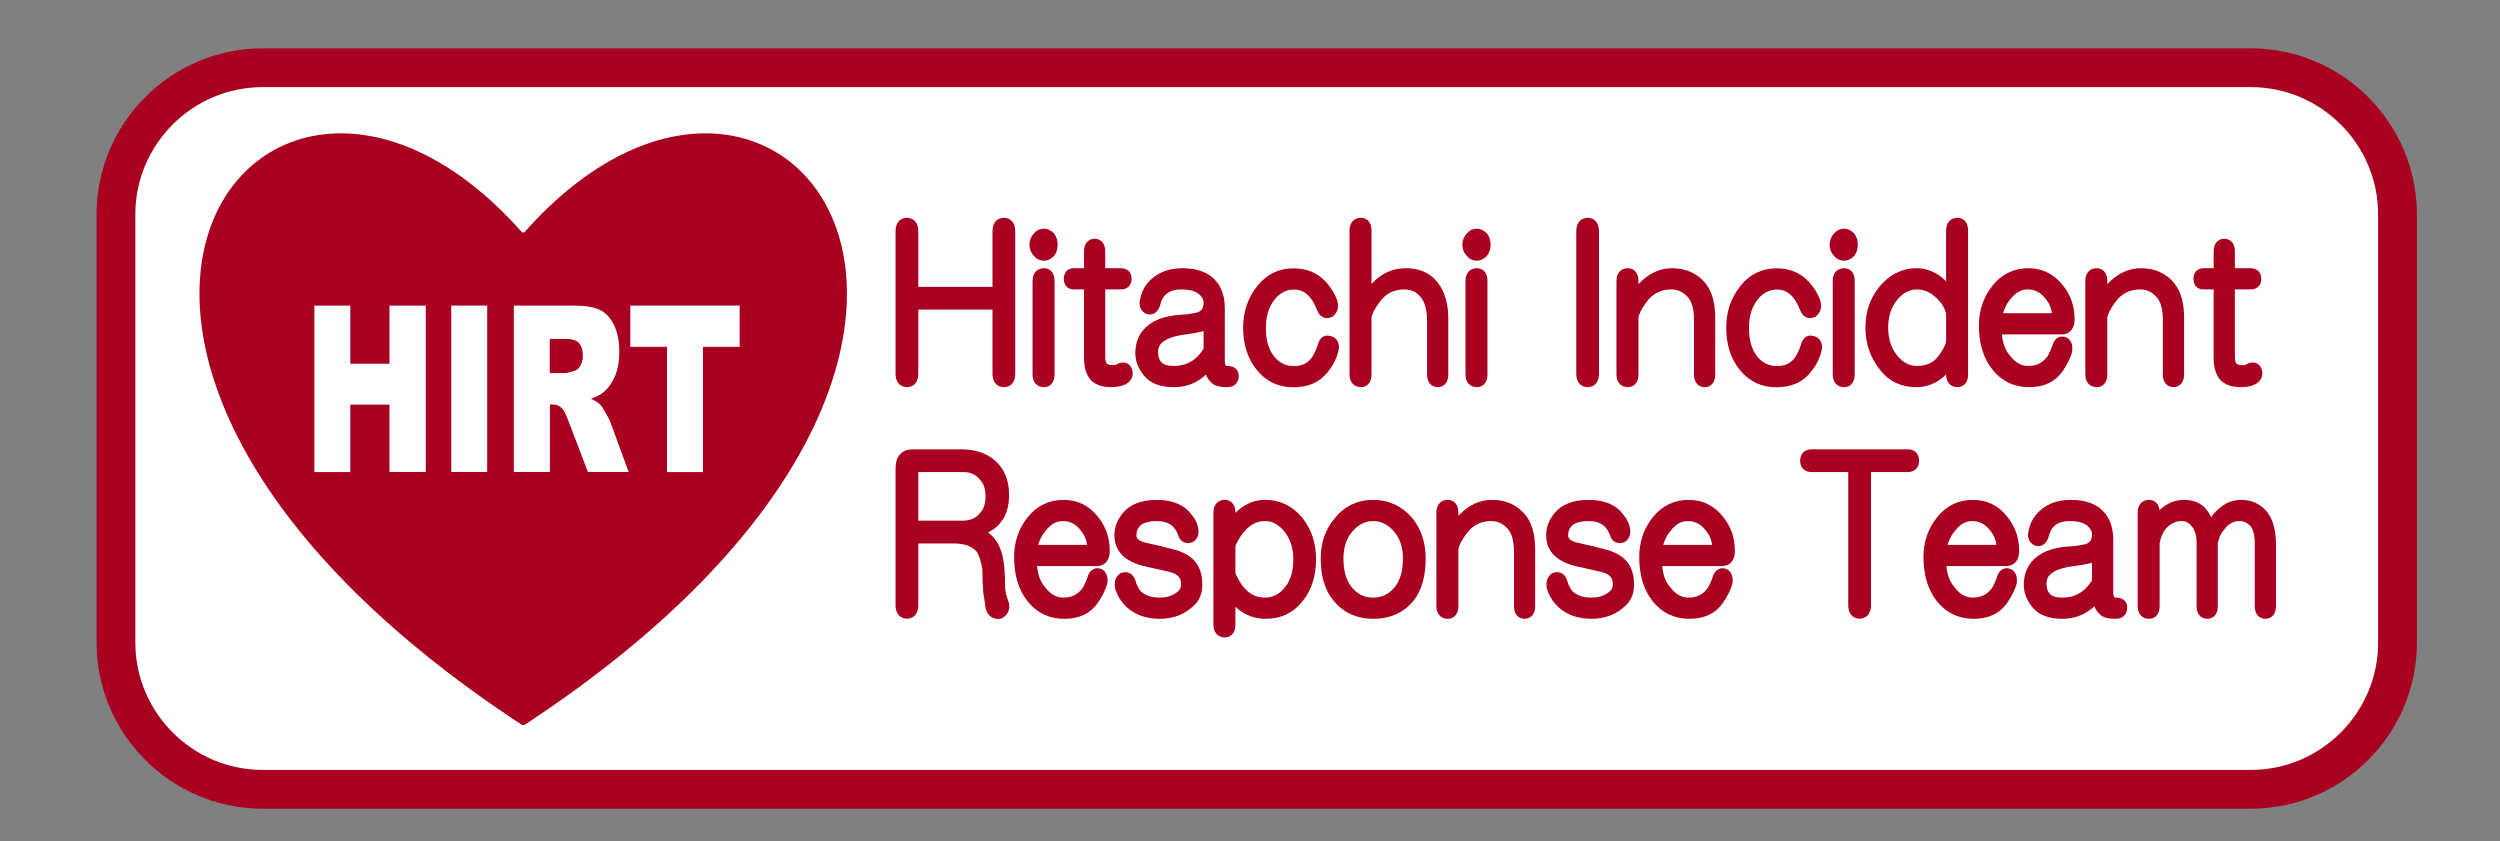 <?xml version="1.0" encoding="utf-8"?>
<!-- Generator: Adobe Illustrator 27.7.0, SVG Export Plug-In . SVG Version: 6.00 Build 0)  -->
<svg version="1.1" xmlns="http://www.w3.org/2000/svg" xmlns:xlink="http://www.w3.org/1999/xlink" x="0px" y="0px"
	 viewBox="0 0 193.4 65.09" style="enable-background:new 0 0 193.4 65.09;" xml:space="preserve">
<rect x="0" y="0" width="193.4" height="65.09" fill="#808080" stroke="none"/>
<style type="text/css">
	.st0{fill:#FFFFFF;}
	.st1{fill:none;stroke:#A90021;stroke-width:3;}
	.st2{fill:#A90021;}
	.st3{fill:#A90021;stroke:#A90021;stroke-width:0.8;}
</style>
<g>
	<path class="st0" d="M185.47,49.72c0,6.24-5.1,11.34-11.34,11.34H20.31c-6.24,0-11.34-5.1-11.34-11.34V16.58
		c0-6.24,5.1-11.34,11.34-11.34h153.82c6.24,0,11.34,5.1,11.34,11.34V49.72z"/>
	<path class="st1" d="M185.47,49.72c0,6.24-5.1,11.34-11.34,11.34H20.31c-6.24,0-11.34-5.1-11.34-11.34V16.58
		c0-6.24,5.1-11.34,11.34-11.34h153.82c6.24,0,11.34,5.1,11.34,11.34V49.72z"/>
</g>
<path class="st2" d="M40.56,56.09c44.46-29.19,19.9-60.62,0-38.11h-0.17c-19.9-22.51-44.46,8.92,0,38.11H40.56z"/>
<g>
	<path class="st3" d="M69.68,17.91c0-0.44,0.16-0.66,0.48-0.66c0.32,0,0.48,0.22,0.48,0.66v4.68h6.54v-4.68
		c0-0.44,0.16-0.66,0.48-0.66c0.32,0,0.48,0.22,0.48,0.66v10.98c0,0.44-0.16,0.66-0.48,0.66c-0.32,0-0.48-0.22-0.48-0.66v-5.34
		h-6.54v5.34c0,0.44-0.16,0.66-0.48,0.66c-0.32,0-0.48-0.22-0.48-0.66V17.91z"/>
	<path class="st3" d="M81.24,18.33c0.12,0.16,0.18,0.36,0.18,0.6c0,0.24-0.06,0.44-0.18,0.6c-0.16,0.16-0.32,0.24-0.48,0.24
		c-0.2,0-0.36-0.08-0.48-0.24c-0.16-0.16-0.24-0.36-0.24-0.6c0-0.24,0.08-0.44,0.24-0.6c0.12-0.16,0.28-0.24,0.48-0.24
		C80.92,18.09,81.08,18.17,81.24,18.33z M80.28,21.75c0-0.4,0.16-0.6,0.48-0.6c0.28,0,0.42,0.2,0.42,0.6v7.2
		c0,0.4-0.14,0.6-0.42,0.6c-0.32,0-0.48-0.2-0.48-0.6V21.75z"/>
	<path class="st3" d="M84.26,21.15v-1.68c0-0.4,0.14-0.6,0.42-0.6c0.28,0,0.42,0.2,0.42,0.6v1.68h1.62c0.28,0,0.42,0.14,0.42,0.42
		c0,0.28-0.14,0.42-0.42,0.42H85.1v5.58c0,0.4,0.08,0.68,0.24,0.84c0.16,0.16,0.42,0.24,0.78,0.24c0.2,0,0.4-0.06,0.6-0.18
		c0.24-0.08,0.4,0,0.48,0.24c0.08,0.28-0.02,0.5-0.3,0.66c-0.24,0.12-0.56,0.18-0.96,0.18c-0.56,0-0.98-0.14-1.26-0.42
		c-0.28-0.32-0.42-0.8-0.42-1.44v-5.7h-1.2c-0.24,0-0.36-0.14-0.36-0.42c0-0.28,0.12-0.42,0.36-0.42H84.26z"/>
	<path class="st3" d="M93.81,22.05c0.36,0.44,0.54,1.04,0.54,1.8v4.02c0,0.56,0.2,0.84,0.6,0.84c0.32,0,0.48,0.12,0.48,0.36
		c0,0.32-0.16,0.48-0.48,0.48c-0.52,0-0.84-0.08-0.96-0.24c-0.28-0.24-0.44-0.64-0.48-1.2c-0.68,0.96-1.58,1.44-2.7,1.44
		c-0.92,0-1.58-0.24-1.98-0.72c-0.4-0.48-0.6-0.98-0.6-1.5c0-0.6,0.16-1.1,0.48-1.5c0.52-0.64,1.4-1,2.64-1.08
		c0.32,0,0.76-0.06,1.32-0.18c0.2-0.04,0.4-0.16,0.6-0.36c0.16-0.2,0.24-0.48,0.24-0.84c0-0.24-0.1-0.48-0.3-0.72
		c-0.36-0.44-0.96-0.66-1.8-0.66c-1.12,0-1.8,0.5-2.04,1.5c-0.12,0.36-0.3,0.5-0.54,0.42c-0.24-0.12-0.32-0.34-0.24-0.66
		c0.08-0.44,0.24-0.8,0.48-1.08c0.56-0.68,1.36-1.02,2.4-1.02C92.55,21.15,93.33,21.45,93.81,22.05z M93.51,24.99
		c-0.24,0.2-0.84,0.36-1.8,0.48c-1.68,0.2-2.52,0.78-2.52,1.74c0,1,0.54,1.5,1.62,1.5c1.16,0,2.06-0.54,2.7-1.62V24.99z"/>
	<path class="st3" d="M102.51,22.36c0.24,0.32,0.42,0.64,0.54,0.96c0.12,0.36,0.06,0.64-0.18,0.84c-0.28,0.12-0.48,0.02-0.6-0.3
		c-0.48-1.24-1.2-1.86-2.16-1.86c-0.72,0-1.32,0.3-1.8,0.9c-0.52,0.64-0.78,1.46-0.78,2.46c0,1.04,0.24,1.86,0.72,2.46
		c0.48,0.6,1.1,0.9,1.86,0.9c0.68,0,1.22-0.24,1.62-0.72c0.24-0.32,0.44-0.72,0.6-1.2c0.08-0.36,0.24-0.5,0.48-0.42
		c0.28,0.04,0.4,0.24,0.36,0.6c-0.12,0.56-0.38,1.08-0.78,1.56c-0.52,0.68-1.3,1.02-2.34,1.02c-1.04,0-1.88-0.4-2.52-1.2
		c-0.64-0.8-0.96-1.8-0.96-3c0-1.16,0.34-2.16,1.02-3c0.64-0.8,1.46-1.2,2.46-1.2C101.09,21.15,101.91,21.55,102.51,22.36z"/>
	<path class="st3" d="M104.8,17.85c0-0.4,0.16-0.6,0.48-0.6c0.28,0,0.42,0.2,0.42,0.6v5.4c0.76-1.4,1.78-2.1,3.06-2.1
		c0.92,0,1.62,0.3,2.1,0.9c0.52,0.64,0.78,1.5,0.78,2.58v4.32c0,0.4-0.14,0.6-0.42,0.6c-0.28,0-0.42-0.2-0.42-0.6v-4.14
		c0-0.92-0.2-1.62-0.6-2.1c-0.4-0.48-0.92-0.72-1.56-0.72c-0.96,0-1.72,0.4-2.28,1.2c-0.36,0.48-0.58,0.92-0.66,1.32v4.44
		c0,0.4-0.14,0.6-0.42,0.6c-0.32,0-0.48-0.2-0.48-0.6V17.85z"/>
	<path class="st3" d="M114.73,18.33c0.12,0.16,0.18,0.36,0.18,0.6c0,0.24-0.06,0.44-0.18,0.6c-0.16,0.16-0.32,0.24-0.48,0.24
		c-0.2,0-0.36-0.08-0.48-0.24c-0.16-0.16-0.24-0.36-0.24-0.6c0-0.24,0.08-0.44,0.24-0.6c0.12-0.16,0.28-0.24,0.48-0.24
		C114.41,18.09,114.57,18.17,114.73,18.33z M113.77,21.75c0-0.4,0.16-0.6,0.48-0.6c0.28,0,0.42,0.2,0.42,0.6v7.2
		c0,0.4-0.14,0.6-0.42,0.6c-0.32,0-0.48-0.2-0.48-0.6V21.75z"/>
	<path class="st3" d="M122.34,17.91c0-0.44,0.16-0.66,0.48-0.66c0.32,0,0.48,0.22,0.48,0.66v10.98c0,0.44-0.16,0.66-0.48,0.66
		c-0.32,0-0.48-0.22-0.48-0.66V17.91z"/>
	<path class="st3" d="M125.45,21.75c0-0.4,0.16-0.6,0.48-0.6c0.28,0,0.42,0.2,0.42,0.6v1.5c0.24-0.44,0.48-0.78,0.72-1.02
		c0.68-0.72,1.44-1.08,2.28-1.08c0.96,0,1.72,0.34,2.28,1.02c0.44,0.56,0.66,1.36,0.66,2.4v4.38c0,0.4-0.14,0.6-0.42,0.6
		c-0.28,0-0.42-0.2-0.42-0.6v-4.2c0-0.88-0.18-1.54-0.54-1.98c-0.44-0.52-0.98-0.78-1.62-0.78c-0.96,0-1.72,0.4-2.28,1.2
		c-0.36,0.48-0.58,0.92-0.66,1.32v4.44c0,0.4-0.14,0.6-0.42,0.6c-0.32,0-0.48-0.2-0.48-0.6V21.75z"/>
	<path class="st3" d="M139.88,22.36c0.24,0.32,0.42,0.64,0.54,0.96c0.12,0.36,0.06,0.64-0.18,0.84c-0.28,0.12-0.48,0.02-0.6-0.3
		c-0.48-1.24-1.2-1.86-2.16-1.86c-0.72,0-1.32,0.3-1.8,0.9c-0.52,0.64-0.78,1.46-0.78,2.46c0,1.04,0.24,1.86,0.72,2.46
		c0.48,0.6,1.1,0.9,1.86,0.9c0.68,0,1.22-0.24,1.62-0.72c0.24-0.32,0.44-0.72,0.6-1.2c0.08-0.36,0.24-0.5,0.48-0.42
		c0.28,0.04,0.4,0.24,0.36,0.6c-0.12,0.56-0.38,1.08-0.78,1.56c-0.52,0.68-1.3,1.02-2.34,1.02c-1.04,0-1.88-0.4-2.52-1.2
		c-0.64-0.8-0.96-1.8-0.96-3c0-1.16,0.34-2.16,1.02-3c0.64-0.8,1.46-1.2,2.46-1.2C138.46,21.15,139.28,21.55,139.88,22.36z"/>
	<path class="st3" d="M143.14,18.33c0.12,0.16,0.18,0.36,0.18,0.6c0,0.24-0.06,0.44-0.18,0.6c-0.16,0.16-0.32,0.24-0.48,0.24
		c-0.2,0-0.36-0.08-0.48-0.24c-0.16-0.16-0.24-0.36-0.24-0.6c0-0.24,0.08-0.44,0.24-0.6c0.12-0.16,0.28-0.24,0.48-0.24
		C142.82,18.09,142.98,18.17,143.14,18.33z M142.18,21.75c0-0.4,0.16-0.6,0.48-0.6c0.28,0,0.42,0.2,0.42,0.6v7.2
		c0,0.4-0.14,0.6-0.42,0.6c-0.32,0-0.48-0.2-0.48-0.6V21.75z"/>
	<path class="st3" d="M150.95,17.85c0-0.4,0.16-0.6,0.48-0.6c0.28,0,0.42,0.2,0.42,0.6v11.1c0,0.4-0.14,0.6-0.42,0.6
		c-0.32,0-0.48-0.2-0.48-0.6v-1.14c-0.72,1.16-1.62,1.74-2.7,1.74c-1.04,0-1.86-0.38-2.46-1.14c-0.72-0.88-1.08-1.9-1.08-3.06
		c0-1.12,0.32-2.08,0.96-2.88c0.72-0.88,1.58-1.32,2.58-1.32c1.04,0,1.94,0.58,2.7,1.74V17.85z M146.45,22.95
		c-0.52,0.64-0.78,1.44-0.78,2.4c0,0.96,0.26,1.76,0.78,2.4c0.52,0.64,1.14,0.96,1.86,0.96c0.88,0,1.56-0.34,2.04-1.02
		c0.32-0.44,0.52-0.84,0.6-1.2v-2.28c-0.08-0.36-0.24-0.7-0.48-1.02c-0.64-0.8-1.36-1.2-2.16-1.2
		C147.59,21.99,146.97,22.31,146.45,22.95z"/>
	<path class="st3" d="M159.25,22.29c0.56,0.68,0.84,1.48,0.84,2.4c0,0.52-0.2,0.78-0.6,0.78h-5.04c0,0.96,0.24,1.72,0.72,2.28
		c0.48,0.64,1.06,0.96,1.74,0.96c0.76,0,1.36-0.3,1.8-0.9c0.2-0.32,0.36-0.68,0.48-1.08c0.12-0.28,0.3-0.36,0.54-0.24
		c0.16,0.12,0.22,0.34,0.18,0.66c-0.12,0.4-0.34,0.84-0.66,1.32c-0.48,0.72-1.24,1.08-2.28,1.08c-1.04,0-1.88-0.4-2.52-1.2
		c-0.64-0.8-0.96-1.86-0.96-3.18c0-1.08,0.32-2.02,0.96-2.82c0.64-0.8,1.46-1.2,2.46-1.2C157.87,21.15,158.64,21.54,159.25,22.29z
		 M154.45,24.63h4.44c0.16,0,0.24-0.1,0.24-0.3c0-0.52-0.2-1.02-0.6-1.5c-0.44-0.56-1-0.84-1.68-0.84c-0.64,0-1.2,0.32-1.68,0.96
		C154.81,23.39,154.57,23.95,154.45,24.63z"/>
	<path class="st3" d="M161.72,21.75c0-0.4,0.16-0.6,0.48-0.6c0.28,0,0.42,0.2,0.42,0.6v1.5c0.24-0.44,0.48-0.78,0.72-1.02
		c0.68-0.72,1.44-1.08,2.28-1.08c0.96,0,1.72,0.34,2.28,1.02c0.44,0.56,0.66,1.36,0.66,2.4v4.38c0,0.4-0.14,0.6-0.42,0.6
		c-0.28,0-0.42-0.2-0.42-0.6v-4.2c0-0.88-0.18-1.54-0.54-1.98c-0.44-0.52-0.98-0.78-1.62-0.78c-0.96,0-1.72,0.4-2.28,1.2
		c-0.36,0.48-0.58,0.92-0.66,1.32v4.44c0,0.4-0.14,0.6-0.42,0.6c-0.32,0-0.48-0.2-0.48-0.6V21.75z"/>
	<path class="st3" d="M171.65,21.15v-1.68c0-0.4,0.14-0.6,0.42-0.6c0.28,0,0.42,0.2,0.42,0.6v1.68h1.62c0.28,0,0.42,0.14,0.42,0.42
		c0,0.28-0.14,0.42-0.42,0.42h-1.62v5.58c0,0.4,0.08,0.68,0.24,0.84c0.16,0.16,0.42,0.24,0.78,0.24c0.2,0,0.4-0.06,0.6-0.18
		c0.24-0.08,0.4,0,0.48,0.24c0.08,0.28-0.02,0.5-0.3,0.66c-0.24,0.12-0.56,0.18-0.96,0.18c-0.56,0-0.98-0.14-1.26-0.42
		c-0.28-0.32-0.42-0.8-0.42-1.44v-5.7h-1.2c-0.24,0-0.36-0.14-0.36-0.42c0-0.28,0.12-0.42,0.36-0.42H171.65z"/>
	<path class="st3" d="M74.36,35.16c1.2,0,2.1,0.38,2.7,1.14c0.4,0.52,0.6,1.18,0.6,1.98s-0.18,1.42-0.54,1.86
		c-0.36,0.48-0.92,0.8-1.68,0.96c0.48,0.16,0.88,0.44,1.2,0.84c0.36,0.44,0.58,1.12,0.66,2.04c0.04,0.56,0.06,1.08,0.06,1.56
		c0.04,0.4,0.12,0.74,0.24,1.02c0.16,0.4,0.08,0.7-0.24,0.9c-0.36,0.08-0.6-0.08-0.72-0.48c-0.04-0.32-0.1-0.72-0.18-1.2
		c-0.04-0.52-0.06-1.1-0.06-1.74c-0.12-0.76-0.3-1.3-0.54-1.62c-0.44-0.52-1.14-0.78-2.1-0.78h-3.12v5.16
		c0,0.44-0.16,0.66-0.48,0.66c-0.32,0-0.48-0.22-0.48-0.66V36.24c0-0.72,0.3-1.08,0.9-1.08H74.36z M70.88,36.12
		c-0.16,0-0.24,0.1-0.24,0.3v4.26h3.84c0.72,0,1.28-0.26,1.68-0.78c0.32-0.36,0.48-0.86,0.48-1.5c0-0.64-0.16-1.14-0.48-1.5
		c-0.4-0.52-0.94-0.78-1.62-0.78H70.88z"/>
	<path class="st3" d="M84.61,40.21c0.56,0.68,0.84,1.48,0.84,2.4c0,0.52-0.2,0.78-0.6,0.78h-5.04c0,0.96,0.24,1.72,0.72,2.28
		c0.48,0.64,1.06,0.96,1.74,0.96c0.76,0,1.36-0.3,1.8-0.9c0.2-0.32,0.36-0.68,0.48-1.08c0.12-0.28,0.3-0.36,0.54-0.24
		c0.16,0.12,0.22,0.34,0.18,0.66c-0.12,0.4-0.34,0.84-0.66,1.32c-0.48,0.72-1.24,1.08-2.28,1.08c-1.04,0-1.88-0.4-2.52-1.2
		c-0.64-0.8-0.96-1.86-0.96-3.18c0-1.08,0.32-2.02,0.96-2.82c0.64-0.8,1.46-1.2,2.46-1.2C83.23,39.07,84.01,39.45,84.61,40.21z
		 M79.81,42.55h4.44c0.16,0,0.24-0.1,0.24-0.3c0-0.52-0.2-1.02-0.6-1.5c-0.44-0.56-1-0.84-1.68-0.84c-0.64,0-1.2,0.32-1.68,0.96
		C80.17,41.31,79.93,41.87,79.81,42.55z"/>
	<path class="st3" d="M91.89,40.09c0.24,0.28,0.38,0.58,0.42,0.9c0.04,0.28-0.04,0.48-0.24,0.6c-0.28,0.08-0.46-0.02-0.54-0.3
		c-0.32-0.92-1-1.38-2.04-1.38c-0.8,0-1.36,0.2-1.68,0.6c-0.2,0.24-0.3,0.54-0.3,0.9c0,0.48,0.34,0.8,1.02,0.96
		c0.76,0.16,1.58,0.36,2.46,0.6c0.56,0.2,0.96,0.46,1.2,0.78c0.28,0.36,0.42,0.86,0.42,1.5c0,0.52-0.16,0.94-0.48,1.26
		c-0.64,0.64-1.44,0.96-2.4,0.96c-1.08,0-1.92-0.34-2.52-1.02c-0.24-0.28-0.42-0.6-0.54-0.96c-0.08-0.36-0.02-0.62,0.18-0.78
		c0.28-0.12,0.48-0.02,0.6,0.3c0.08,0.32,0.22,0.62,0.42,0.9c0.4,0.48,1.02,0.72,1.86,0.72c0.68,0,1.24-0.2,1.68-0.6
		c0.24-0.2,0.36-0.48,0.36-0.84c0-0.68-0.38-1.12-1.14-1.32l-2.1-0.48c-1.28-0.32-1.92-0.98-1.92-1.98c0-0.52,0.18-1,0.54-1.44
		c0.48-0.6,1.26-0.9,2.34-0.9C90.61,39.07,91.41,39.41,91.89,40.09z"/>
	<path class="st3" d="M94.27,39.67c0-0.4,0.16-0.6,0.48-0.6c0.28,0,0.42,0.2,0.42,0.6v1.14c0.76-1.16,1.66-1.74,2.7-1.74
		c1.04,0,1.9,0.42,2.58,1.26c0.64,0.8,0.96,1.78,0.96,2.94c0,1.2-0.32,2.2-0.96,3c-0.64,0.8-1.48,1.2-2.52,1.2
		c-1.16,0-2.08-0.56-2.76-1.68v2.52c0,0.4-0.14,0.6-0.42,0.6c-0.32,0-0.48-0.2-0.48-0.6V39.67z M95.17,42.13v2.28
		c0.6,1.48,1.5,2.22,2.7,2.22c0.72,0,1.34-0.32,1.86-0.96c0.48-0.6,0.72-1.4,0.72-2.4c0-0.96-0.26-1.76-0.78-2.4
		c-0.52-0.64-1.12-0.96-1.8-0.96C96.75,39.91,95.85,40.65,95.17,42.13z"/>
	<path class="st3" d="M108.99,40.39c0.6,0.76,0.9,1.7,0.9,2.82c0,1.28-0.28,2.28-0.84,3c-0.68,0.84-1.62,1.26-2.82,1.26
		c-1.16,0-2.08-0.42-2.76-1.26c-0.6-0.72-0.9-1.72-0.9-3c0-1.12,0.32-2.06,0.96-2.82c0.68-0.88,1.58-1.32,2.7-1.32
		S108.27,39.51,108.99,40.39z M104.25,40.93c-0.48,0.6-0.72,1.36-0.72,2.28c0,1.04,0.24,1.86,0.72,2.46
		c0.52,0.64,1.18,0.96,1.98,0.96s1.46-0.32,1.98-0.96c0.48-0.6,0.72-1.42,0.72-2.46c0-0.92-0.24-1.68-0.72-2.28
		c-0.56-0.68-1.22-1.02-1.98-1.02C105.47,39.91,104.81,40.25,104.25,40.93z"/>
	<path class="st3" d="M111.52,39.67c0-0.4,0.16-0.6,0.48-0.6c0.28,0,0.42,0.2,0.42,0.6v1.5c0.24-0.44,0.48-0.78,0.72-1.02
		c0.68-0.72,1.44-1.08,2.28-1.08c0.96,0,1.72,0.34,2.28,1.02c0.44,0.56,0.66,1.36,0.66,2.4v4.38c0,0.4-0.14,0.6-0.42,0.6
		c-0.28,0-0.42-0.2-0.42-0.6v-4.2c0-0.88-0.18-1.54-0.54-1.98c-0.44-0.52-0.98-0.78-1.62-0.78c-0.96,0-1.72,0.4-2.28,1.2
		c-0.36,0.48-0.58,0.92-0.66,1.32v4.44c0,0.4-0.14,0.6-0.42,0.6c-0.32,0-0.48-0.2-0.48-0.6V39.67z"/>
	<path class="st3" d="M125.29,40.09c0.24,0.28,0.38,0.58,0.42,0.9c0.04,0.28-0.04,0.48-0.24,0.6c-0.28,0.08-0.46-0.02-0.54-0.3
		c-0.32-0.92-1-1.38-2.04-1.38c-0.8,0-1.36,0.2-1.68,0.6c-0.2,0.24-0.3,0.54-0.3,0.9c0,0.48,0.34,0.8,1.02,0.96
		c0.76,0.16,1.58,0.36,2.46,0.6c0.56,0.2,0.96,0.46,1.2,0.78c0.28,0.36,0.42,0.86,0.42,1.5c0,0.52-0.16,0.94-0.48,1.26
		c-0.64,0.64-1.44,0.96-2.4,0.96c-1.08,0-1.92-0.34-2.52-1.02c-0.24-0.28-0.42-0.6-0.54-0.96c-0.08-0.36-0.02-0.62,0.18-0.78
		c0.28-0.12,0.48-0.02,0.6,0.3c0.08,0.32,0.22,0.62,0.42,0.9c0.4,0.48,1.02,0.72,1.86,0.72c0.68,0,1.24-0.2,1.68-0.6
		c0.24-0.2,0.36-0.48,0.36-0.84c0-0.68-0.38-1.12-1.14-1.32l-2.1-0.48c-1.28-0.32-1.92-0.98-1.92-1.98c0-0.52,0.18-1,0.54-1.44
		c0.48-0.6,1.26-0.9,2.34-0.9C124.02,39.07,124.82,39.41,125.29,40.09z"/>
	<path class="st3" d="M132.97,40.21c0.56,0.68,0.84,1.48,0.84,2.4c0,0.52-0.2,0.78-0.6,0.78h-5.04c0,0.96,0.24,1.72,0.72,2.28
		c0.48,0.64,1.06,0.96,1.74,0.96c0.76,0,1.36-0.3,1.8-0.9c0.2-0.32,0.36-0.68,0.48-1.08c0.12-0.28,0.3-0.36,0.54-0.24
		c0.16,0.12,0.22,0.34,0.18,0.66c-0.12,0.4-0.34,0.84-0.66,1.32c-0.48,0.72-1.24,1.08-2.28,1.08c-1.04,0-1.88-0.4-2.52-1.2
		c-0.64-0.8-0.96-1.86-0.96-3.18c0-1.08,0.32-2.02,0.96-2.82c0.64-0.8,1.46-1.2,2.46-1.2C131.59,39.07,132.36,39.45,132.97,40.21z
		 M128.16,42.55h4.44c0.16,0,0.24-0.1,0.24-0.3c0-0.52-0.2-1.02-0.6-1.5c-0.44-0.56-1-0.84-1.68-0.84c-0.64,0-1.2,0.32-1.68,0.96
		C128.52,41.31,128.29,41.87,128.16,42.55z"/>
	<path class="st3" d="M147.58,35.16c0.32,0,0.48,0.16,0.48,0.48c0,0.32-0.16,0.48-0.48,0.48h-3.24V46.8c0,0.44-0.16,0.66-0.48,0.66
		s-0.48-0.22-0.48-0.66V36.12h-3.24c-0.32,0-0.48-0.16-0.48-0.48c0-0.32,0.16-0.48,0.48-0.48H147.58z"/>
	<path class="st3" d="M154.96,40.21c0.56,0.68,0.84,1.48,0.84,2.4c0,0.52-0.2,0.78-0.6,0.78h-5.04c0,0.96,0.24,1.72,0.72,2.28
		c0.48,0.64,1.06,0.96,1.74,0.96c0.76,0,1.36-0.3,1.8-0.9c0.2-0.32,0.36-0.68,0.48-1.08c0.12-0.28,0.3-0.36,0.54-0.24
		c0.16,0.12,0.22,0.34,0.18,0.66c-0.12,0.4-0.34,0.84-0.66,1.32c-0.48,0.72-1.24,1.08-2.28,1.08c-1.04,0-1.88-0.4-2.52-1.2
		c-0.64-0.8-0.96-1.86-0.96-3.18c0-1.08,0.32-2.02,0.96-2.82c0.64-0.8,1.46-1.2,2.46-1.2C153.58,39.07,154.36,39.45,154.96,40.21z
		 M150.16,42.55h4.44c0.16,0,0.24-0.1,0.24-0.3c0-0.52-0.2-1.02-0.6-1.5c-0.44-0.56-1-0.84-1.68-0.84c-0.64,0-1.2,0.32-1.68,0.96
		C150.52,41.31,150.28,41.87,150.16,42.55z"/>
	<path class="st3" d="M162.54,39.97c0.36,0.44,0.54,1.04,0.54,1.8v4.02c0,0.56,0.2,0.84,0.6,0.84c0.32,0,0.48,0.12,0.48,0.36
		c0,0.32-0.16,0.48-0.48,0.48c-0.52,0-0.84-0.08-0.96-0.24c-0.28-0.24-0.44-0.64-0.48-1.2c-0.68,0.96-1.58,1.44-2.7,1.44
		c-0.92,0-1.58-0.24-1.98-0.72c-0.4-0.48-0.6-0.98-0.6-1.5c0-0.6,0.16-1.1,0.48-1.5c0.52-0.64,1.4-1,2.64-1.08
		c0.32,0,0.76-0.06,1.32-0.18c0.2-0.04,0.4-0.16,0.6-0.36c0.16-0.2,0.24-0.48,0.24-0.84c0-0.24-0.1-0.48-0.3-0.72
		c-0.36-0.44-0.96-0.66-1.8-0.66c-1.12,0-1.8,0.5-2.04,1.5c-0.12,0.36-0.3,0.5-0.54,0.42c-0.24-0.12-0.32-0.34-0.24-0.66
		c0.08-0.44,0.24-0.8,0.48-1.08c0.56-0.68,1.36-1.02,2.4-1.02C161.29,39.07,162.06,39.37,162.54,39.97z M162.24,42.91
		c-0.24,0.2-0.84,0.36-1.8,0.48c-1.68,0.2-2.52,0.78-2.52,1.74c0,1,0.54,1.5,1.62,1.5c1.16,0,2.06-0.54,2.7-1.62V42.91z"/>
	<path class="st3" d="M165.77,39.67c0-0.4,0.16-0.6,0.48-0.6c0.28,0,0.42,0.2,0.42,0.6v0.9c0.64-1,1.4-1.5,2.28-1.5
		c0.72,0,1.24,0.26,1.56,0.78c0.24,0.4,0.4,0.74,0.48,1.02c0.64-1.2,1.44-1.8,2.4-1.8c0.68,0,1.24,0.26,1.68,0.78
		c0.4,0.52,0.6,1.28,0.6,2.28v4.74c0,0.4-0.14,0.6-0.42,0.6c-0.28,0-0.42-0.2-0.42-0.6v-4.86c0-0.68-0.14-1.2-0.42-1.56
		c-0.32-0.36-0.7-0.54-1.14-0.54c-0.6,0-1.1,0.26-1.5,0.78c-0.32,0.36-0.52,0.8-0.6,1.32v4.86c0,0.4-0.14,0.6-0.42,0.6
		c-0.28,0-0.42-0.2-0.42-0.6v-4.86c0-0.68-0.16-1.2-0.48-1.56c-0.28-0.36-0.64-0.54-1.08-0.54c-0.6,0-1.12,0.26-1.56,0.78
		c-0.28,0.36-0.46,0.8-0.54,1.32v4.86c0,0.4-0.14,0.6-0.42,0.6c-0.32,0-0.48-0.2-0.48-0.6V39.67z"/>
</g>
<g>
	<path class="st0" d="M24.32,23.64h2.78v4.5h3.03v-4.5h2.81v12.87h-2.81V31.3H27.1v5.22h-2.78V23.64z"/>
	<path class="st0" d="M34.91,23.64h2.78v12.87h-2.78V23.64z"/>
	<path class="st0" d="M39.75,36.52V23.64h4.65c0.86,0,1.52,0.11,1.98,0.32c0.46,0.21,0.83,0.6,1.11,1.17
		c0.28,0.57,0.42,1.27,0.42,2.09c0,0.71-0.11,1.33-0.32,1.85c-0.22,0.52-0.51,0.94-0.89,1.26c-0.24,0.21-0.57,0.38-0.99,0.51
		c0.33,0.16,0.58,0.32,0.73,0.47c0.1,0.11,0.25,0.33,0.44,0.68c0.2,0.34,0.33,0.61,0.39,0.8l1.36,3.72h-3.15l-1.5-3.93
		c-0.19-0.51-0.36-0.84-0.5-0.99c-0.2-0.2-0.43-0.3-0.69-0.3h-0.25v5.22H39.75z M42.53,28.86h1.19c0.13,0,0.38-0.06,0.74-0.18
		c0.18-0.05,0.33-0.19,0.45-0.41c0.12-0.21,0.18-0.46,0.18-0.75c0-0.41-0.09-0.73-0.28-0.96c-0.19-0.22-0.54-0.34-1.05-0.34h-1.23
		V28.86z"/>
	<path class="st0" d="M48.75,23.64h8.47v3.19h-2.84v9.69h-2.78v-9.69h-2.84V23.64z"/>
</g>
</svg>
